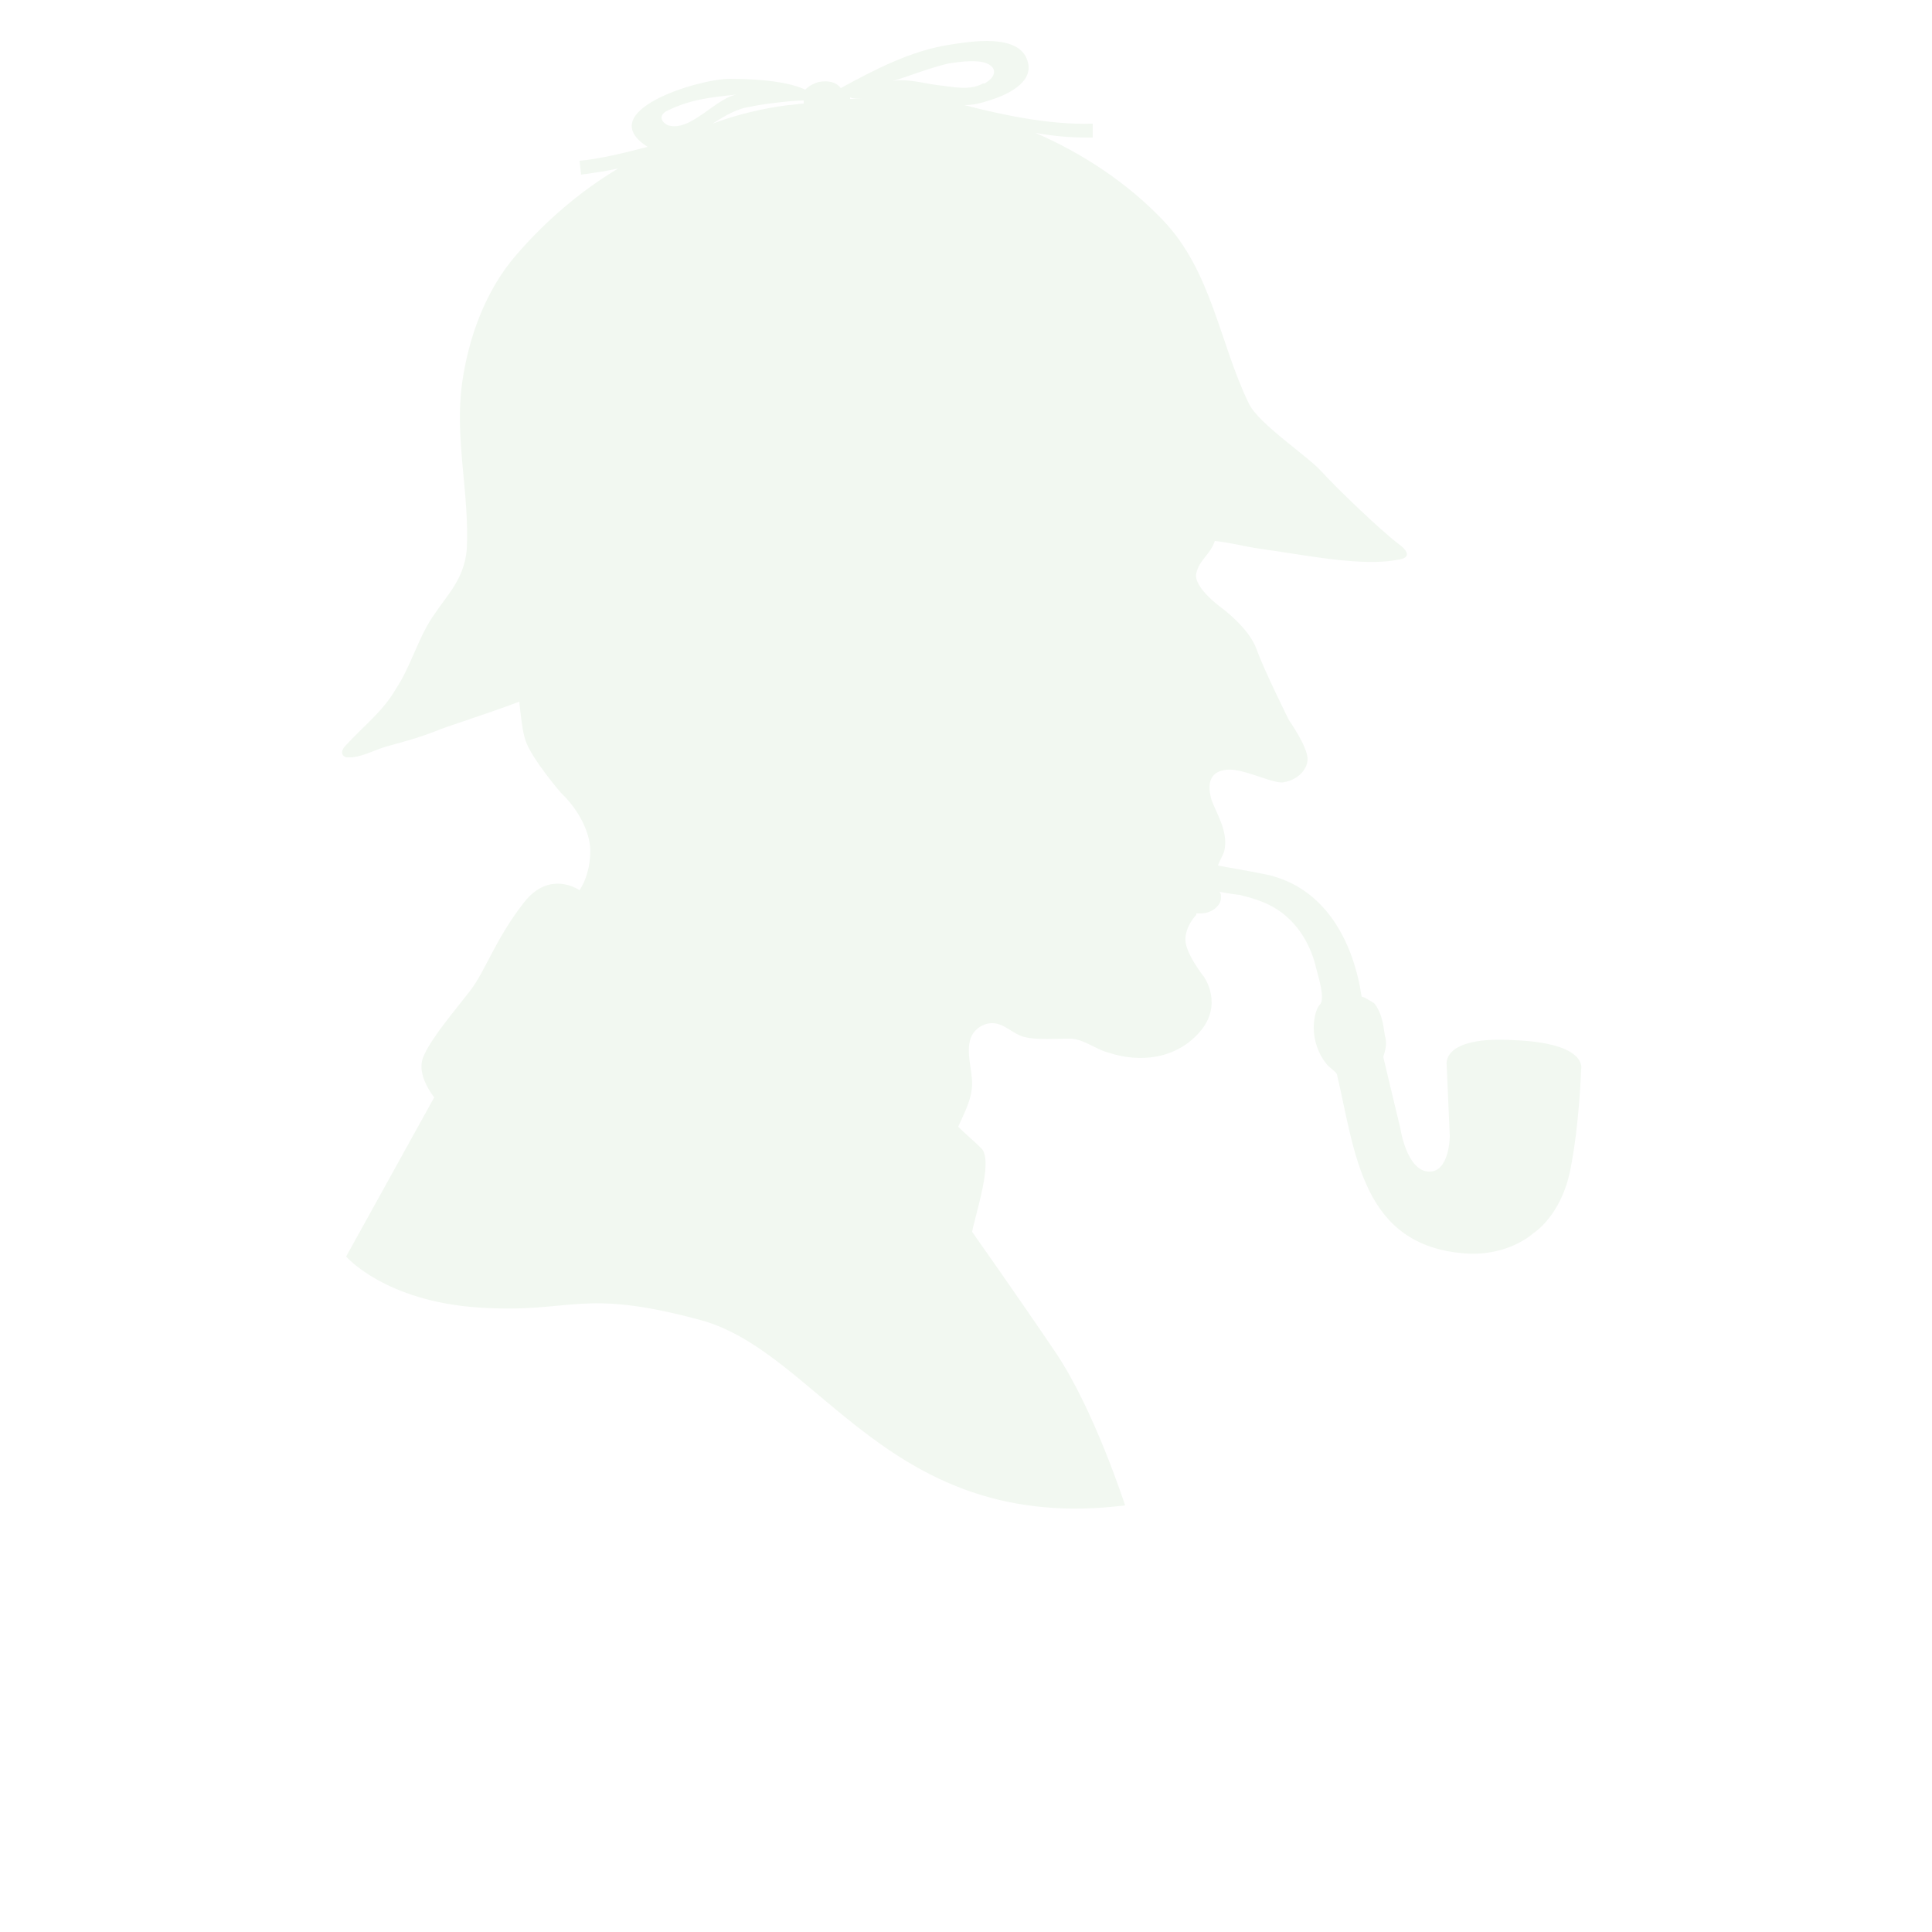 <?xml version="1.0" encoding="UTF-8"?>
<svg fill="#f2f8f1" width="700pt" height="700pt" version="1.1" viewBox="0 0 700 700" xmlns="http://www.w3.org/2000/svg" xmlns:xlink="http://www.w3.org/1999/xlink">
 <g>
  <path d="m548.8 376.88c-26.879-1.68-24.641 8.961-24.641 8.961l1.121 25.762s0 13.441-7.84 12.879c-7.84-0.559-10.078-15.68-10.078-15.68l-6.16-25.762c0-0.559 0.559-1.68 0.559-2.238 0.559-1.68 0.559-3.922 0-5.602-0.559-3.922-1.121-8.398-3.922-11.762 0 0-4.481-2.801-4.481-2.238-2.801-19.039-12.32-38.078-31.922-43.68-1.121-0.559-14-2.801-20.16-3.922 0.559-1.68 1.68-3.359 2.238-5.039 1.68-6.719-2.238-12.879-4.481-18.48-1.68-5.602-1.121-10.641 5.602-11.199 6.16-0.559 17.359 5.602 20.719 4.481 3.922-0.559 8.398-3.922 8.398-8.398 0-4.481-6.719-14-6.719-14s-8.961-17.922-11.762-25.762c-2.801-7.84-12.879-15.121-12.879-15.121s-10.078-7.281-8.961-12.32c1.121-5.039 5.039-6.719 6.719-11.762 5.602 0.559 11.762 2.238 16.238 2.801 16.238 2.238 37.52 6.719 50.398 3.922 0 0 6.719-0.559 0-5.602-6.719-5.039-22.961-20.719-28-26.32-5.039-5.602-22.961-17.359-26.32-24.641-10.641-21.84-13.441-48.16-31.359-66.641-12.879-13.441-29.121-24.078-45.922-31.359 6.16 1.121 12.32 1.68 18.48 1.68h2.238v-5.039c-15.68 0.559-33.602-3.359-46.48-6.719 2.801 0 5.602-0.559 8.961-1.68 5.602-1.68 16.238-6.16 14-14-2.801-10.641-21.281-7.281-28.559-6.16-14 2.238-26.879 8.961-39.199 15.68-1.68-2.238-4.481-2.801-7.84-2.238-2.238 0.559-3.922 1.68-5.039 2.801-2.238-1.121-9.52-3.922-27.441-3.922-11.199 0-49.84 11.762-29.68 24.641-8.398 2.238-17.922 4.481-24.641 5.039l0.559 5.039c3.922-0.559 8.398-1.121 13.441-2.238-14 8.398-26.32 19.039-36.961 31.359-11.199 12.879-17.359 30.238-19.602 46.48-2.801 20.16 2.801 40.32 1.68 60.48-1.121 10.641-6.719 15.68-12.32 24.078-5.602 8.398-7.84 17.922-13.441 26.32-4.481 7.84-11.762 13.441-17.922 20.16-2.238 2.238-1.68 3.922 0 4.481h2.238c4.481-0.559 8.398-2.801 12.32-3.922 6.16-1.68 12.32-3.359 17.922-5.602 3.922-1.68 16.801-5.602 30.238-10.641 0.559 5.039 1.121 10.641 2.238 14 2.238 6.719 12.879 19.039 12.879 19.039s10.078 8.961 10.641 20.719c0 6.16-1.68 11.199-3.922 14.559-3.359-2.238-12.32-5.602-20.16 4.481-10.078 12.879-14 24.641-19.039 31.359-5.039 6.719-16.801 20.16-17.922 26.32-1.121 6.16 4.481 12.879 4.481 12.879l-31.922 57.68s14 16.238 48.16 18.48c34.16 2.238 36.398-7.281 80.078 4.481 43.68 11.762 68.32 77.84 154 67.199 0 0-11.199-34.719-25.199-55.441-14-20.719-30.238-43.68-30.238-43.68 1.121-6.16 7.84-25.762 3.359-30.238-2.801-2.801-5.602-5.039-8.398-7.84 2.238-5.039 5.039-10.078 5.039-15.68 0-5.039-2.238-11.199-0.559-16.238 1.121-3.359 4.481-5.602 7.84-5.602 4.481 0 7.281 3.922 11.762 5.039 4.481 1.121 11.762 0.559 16.238 0.559 5.039 0 9.52 3.922 14 5.039 11.762 3.922 24.641 2.238 33.039-7.281 8.961-10.078 1.68-20.16 1.68-20.16s-6.719-8.398-6.719-13.441c0-5.039 3.922-8.961 3.922-8.961v-0.559h1.68c3.922 0 7.281-2.801 7.281-5.602 0-1.121 0-1.68-0.559-2.238 2.801 0.559 6.719 1.121 7.281 1.121 4.481 1.121 8.398 2.238 12.32 4.481 7.84 4.481 12.879 12.32 15.121 20.719 0.559 2.801 3.922 12.32 1.68 14.559-1.68 1.68-2.238 6.16-2.238 8.398 0 4.481 1.68 9.52 4.481 12.879 0.559 1.121 3.359 2.801 3.922 3.922 6.719 28.559 8.961 62.16 46.48 64.961 15.68 1.121 24.641-7.281 24.641-7.281s10.078-6.16 13.441-22.961c3.359-16.801 3.922-36.398 3.922-36.398 0.008 0.016 2.809-9.504-24.07-10.625zm-234.64-341.04h-6.16v-0.559c1.121 0.559 3.359 0.559 6.16 0.559zm-42 2.801c1.68-0.559 14-2.238 19.039-2.238v1.121c-1.68 0-3.922 0.559-5.602 0.559-8.961 1.121-18.48 3.359-27.441 6.719 4.484-2.801 8.965-5.602 14.004-6.16zm-30.801 1.68c8.961-4.481 16.238-5.039 26.32-6.16-7.84 0.559-17.359 14-25.762 11.199-2.238-1.121-3.359-3.359-0.559-5.039zm91.84-3.359h2.238-2.238zm6.16-6.16c-4.481-0.559-12.32-2.801-16.801-1.121 7.281-2.238 14-5.039 21.281-6.719 3.922-0.559 7.84-1.121 11.762-0.559 5.602 1.121 6.16 5.039 1.121 7.84h-0.559c-5.043 2.797-11.203 1.117-16.805 0.559z"/>
  <use x="70" y="644" xlink:href="#x"/>
  <use x="90.547" y="644" xlink:href="#d"/>
  <use x="104.359" y="644" xlink:href="#b"/>
  <use x="123.348" y="644" xlink:href="#c"/>
  <use x="142.242" y="644" xlink:href="#a"/>
  <use x="155.625" y="644" xlink:href="#b"/>
  <use x="174.617" y="644" xlink:href="#j"/>
  <use x="204.406" y="644" xlink:href="#i"/>
  <use x="224.453" y="644" xlink:href="#h"/>
  <use x="252.453" y="644" xlink:href="#g"/>
  <use x="280.312" y="644" xlink:href="#c"/>
  <use x="299.211" y="644" xlink:href="#a"/>
  <use x="312.594" y="644" xlink:href="#a"/>
  <use x="325.977" y="644" xlink:href="#f"/>
  <use x="345.914" y="644" xlink:href="#b"/>
  <use x="364.902" y="644" xlink:href="#w"/>
  <use x="400.516" y="644" xlink:href="#v"/>
  <use x="423.758" y="644" xlink:href="#c"/>
  <use x="442.656" y="644" xlink:href="#u"/>
  <use x="460.906" y="644" xlink:href="#t"/>
  <use x="470.504" y="644" xlink:href="#s"/>
  <use x="70" y="672" xlink:href="#r"/>
  <use x="82.18" y="672" xlink:href="#d"/>
  <use x="95.992" y="672" xlink:href="#e"/>
  <use x="115.227" y="672" xlink:href="#q"/>
  <use x="154.148" y="672" xlink:href="#a"/>
  <use x="167.535" y="672" xlink:href="#f"/>
  <use x="187.469" y="672" xlink:href="#b"/>
  <use x="216.207" y="672" xlink:href="#p"/>
  <use x="239.641" y="672" xlink:href="#e"/>
  <use x="258.875" y="672" xlink:href="#o"/>
  <use x="278.812" y="672" xlink:href="#n"/>
  <use x="308.492" y="672" xlink:href="#m"/>
  <use x="329.016" y="672" xlink:href="#d"/>
  <use x="342.82" y="672" xlink:href="#e"/>
  <use x="362.059" y="672" xlink:href="#l"/>
  <use x="371.656" y="672" xlink:href="#b"/>
  <use x="390.648" y="672" xlink:href="#k"/>
  <use x="407.242" y="672" xlink:href="#a"/>
 </g>
</svg>
